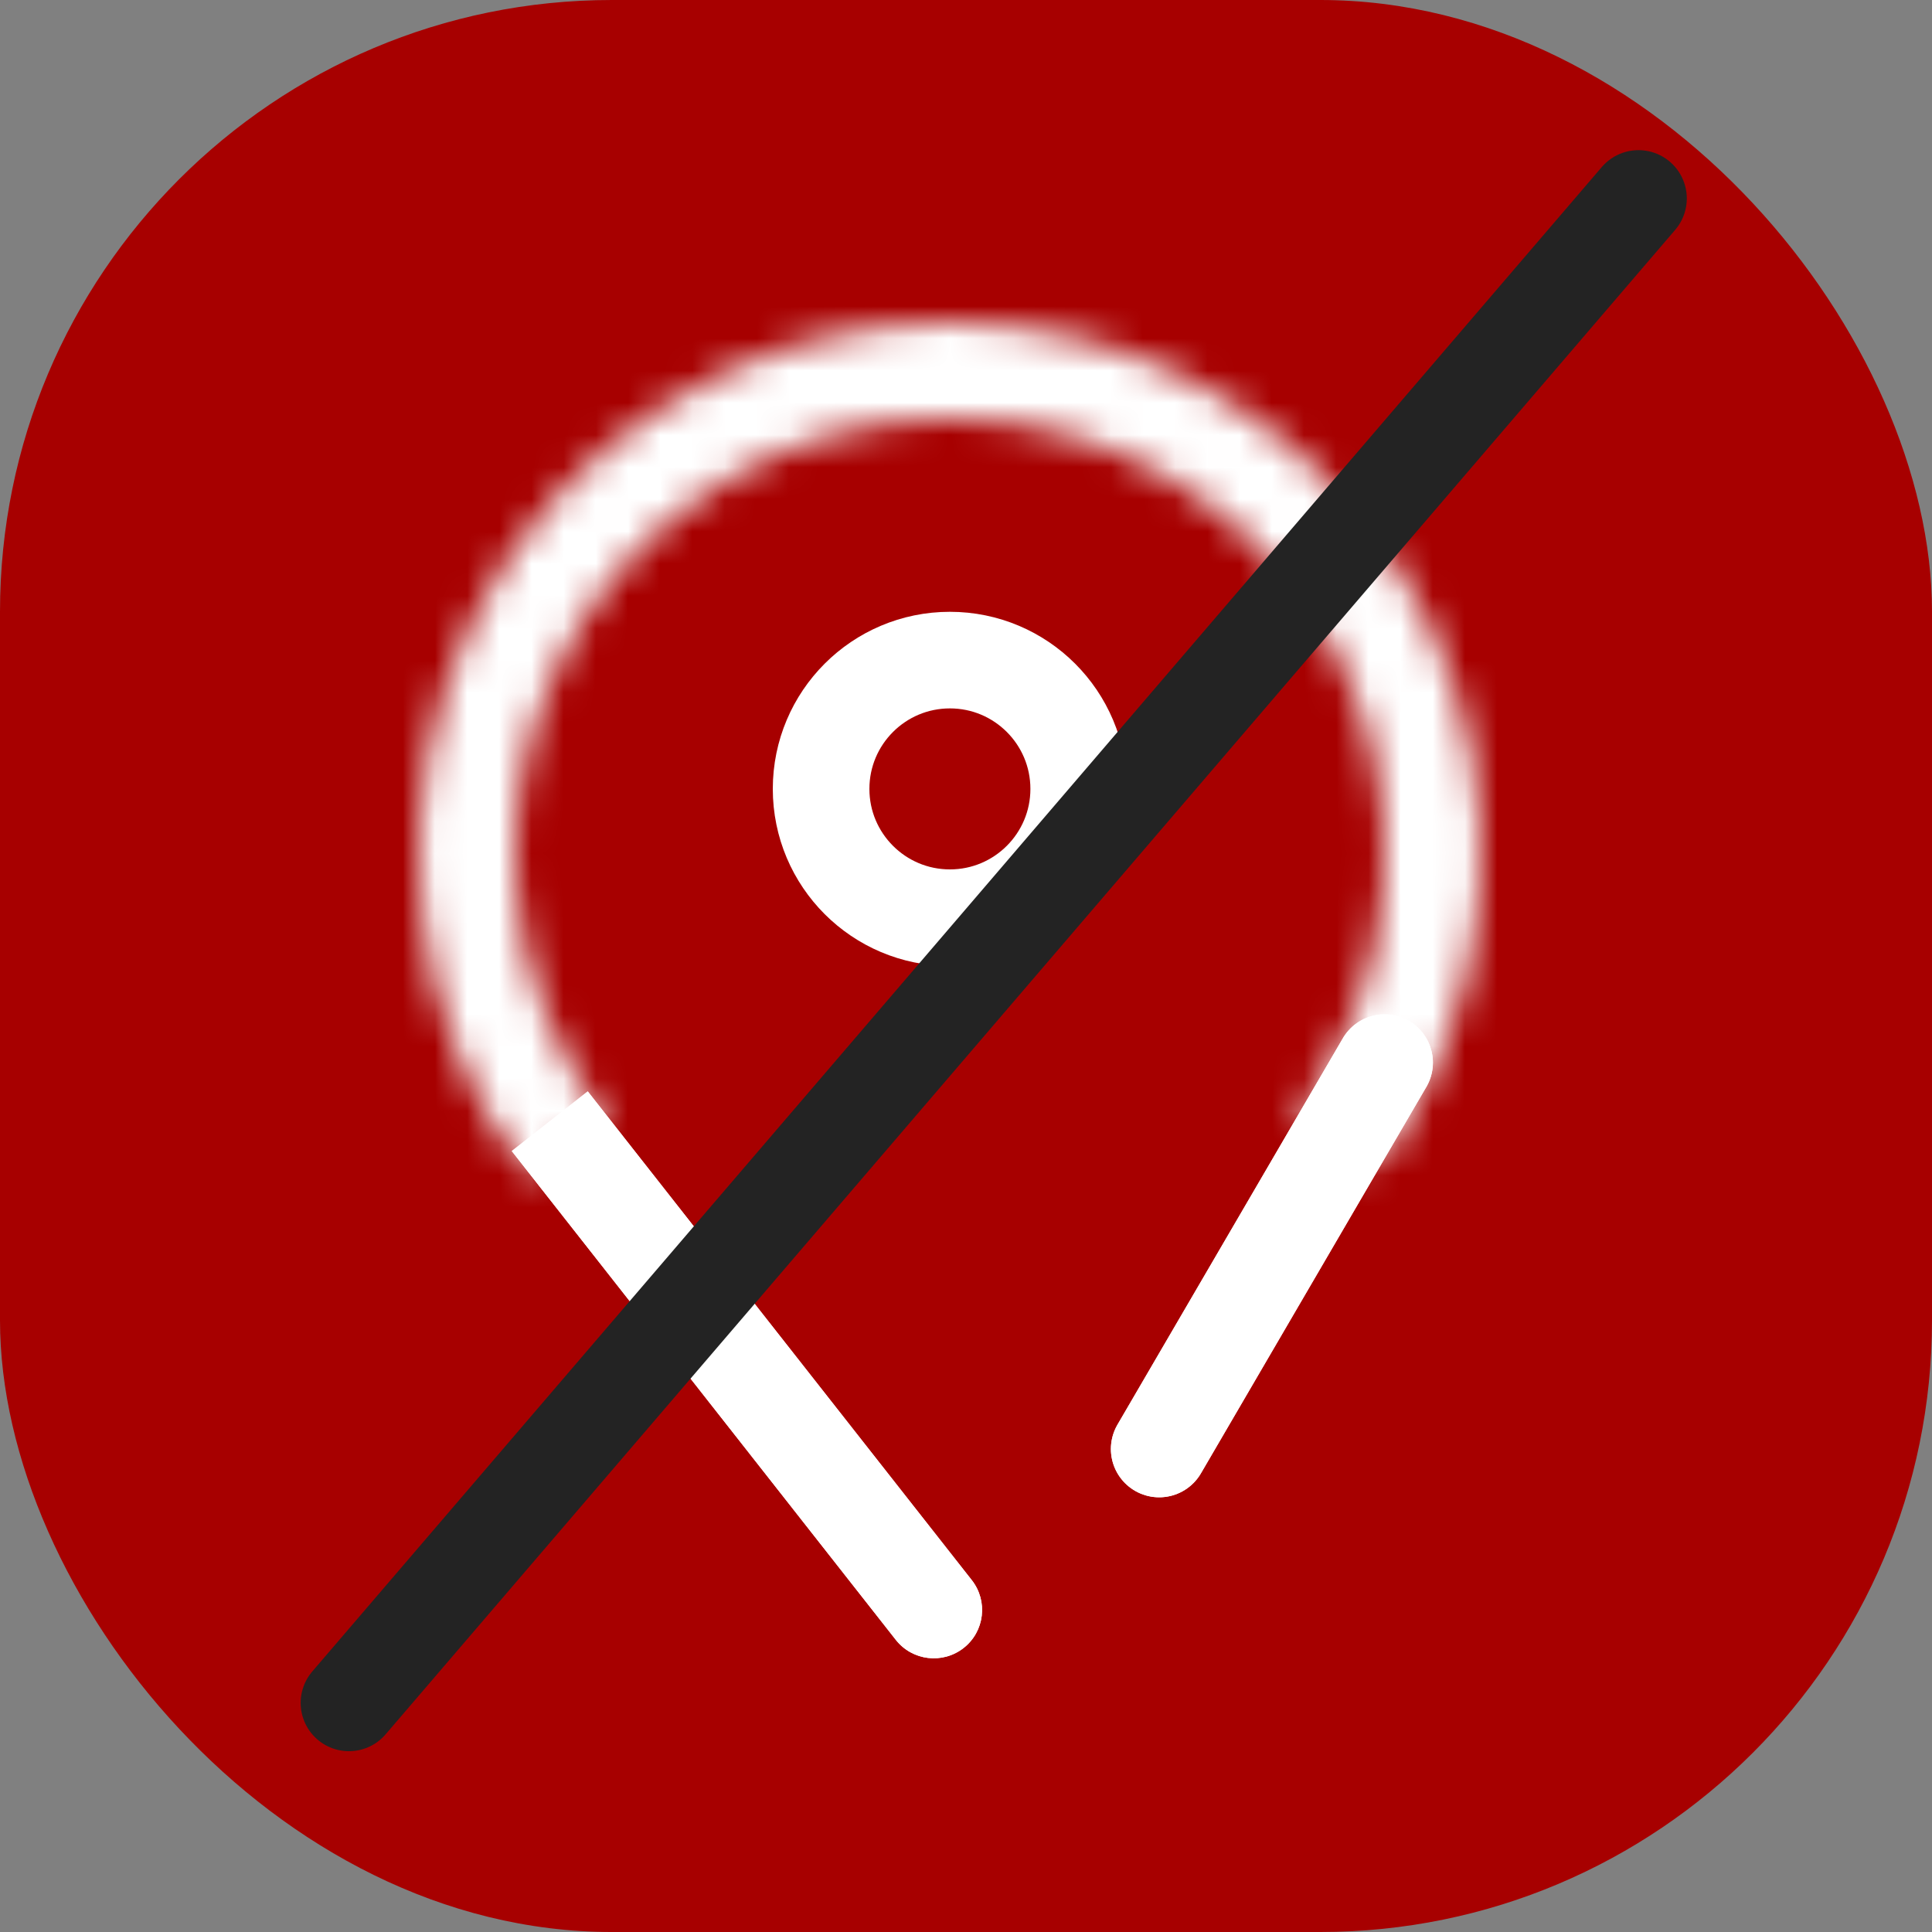 <svg width="60" height="60" viewBox="0 0 60 60" fill="none" xmlns="http://www.w3.org/2000/svg">
<rect x="0" y="0" width="60" height="60" fill="#808080" stroke="none"/>
<rect width="60" height="60" rx="19" fill="#A70000"/>
<mask id="path-2-inside-1_191_1588" fill="white">
<path d="M42.736 36.351C44.568 33.89 45.678 30.967 45.94 27.91C46.202 24.853 45.606 21.784 44.221 19.046C42.834 16.309 40.713 14.013 38.094 12.415C35.475 10.817 32.462 9.981 29.394 10C26.326 10.02 23.324 10.895 20.726 12.526C18.127 14.158 16.035 16.482 14.685 19.236C13.334 21.991 12.778 25.068 13.08 28.122C13.381 31.175 14.528 34.084 16.392 36.521L18.767 34.705C17.241 32.709 16.302 30.328 16.055 27.828C15.808 25.328 16.263 22.808 17.369 20.553C18.475 18.297 20.188 16.394 22.316 15.058C24.443 13.722 26.901 13.006 29.413 12.99C31.925 12.974 34.392 13.658 36.537 14.967C38.681 16.275 40.418 18.156 41.553 20.397C42.688 22.638 43.176 25.151 42.961 27.654C42.746 30.157 41.838 32.551 40.338 34.566L42.736 36.351Z"/>
</mask>
<path d="M42.736 36.351C44.568 33.89 45.678 30.967 45.94 27.91C46.202 24.853 45.606 21.784 44.221 19.046C42.834 16.309 40.713 14.013 38.094 12.415C35.475 10.817 32.462 9.981 29.394 10C26.326 10.02 23.324 10.895 20.726 12.526C18.127 14.158 16.035 16.482 14.685 19.236C13.334 21.991 12.778 25.068 13.08 28.122C13.381 31.175 14.528 34.084 16.392 36.521L18.767 34.705C17.241 32.709 16.302 30.328 16.055 27.828C15.808 25.328 16.263 22.808 17.369 20.553C18.475 18.297 20.188 16.394 22.316 15.058C24.443 13.722 26.901 13.006 29.413 12.99C31.925 12.974 34.392 13.658 36.537 14.967C38.681 16.275 40.418 18.156 41.553 20.397C42.688 22.638 43.176 25.151 42.961 27.654C42.746 30.157 41.838 32.551 40.338 34.566L42.736 36.351Z" stroke="white" stroke-width="6" mask="url(#path-2-inside-1_191_1588)"/>
<path d="M27.82 50.927C28.332 51.578 29.275 51.691 29.927 51.179C30.578 50.668 30.691 49.725 30.18 49.073L27.82 50.927ZM19.18 35.073L18.253 33.894L15.894 35.747L16.82 36.927L19.18 35.073ZM30.18 49.073L19.18 35.073L16.82 36.927L27.82 50.927L30.18 49.073Z" fill="white"/>
<path d="M27.82 50.927C28.332 51.578 29.275 51.691 29.927 51.179C30.578 50.668 30.691 49.725 30.18 49.073L27.82 50.927ZM19.18 35.073L18.253 33.894L15.894 35.747L16.82 36.927L19.18 35.073ZM30.18 49.073L19.18 35.073L16.82 36.927L27.82 50.927L30.18 49.073Z" fill="white"/>
<path d="M43 33L36 45" stroke="white" stroke-width="3" stroke-linecap="round"/>
<path d="M43 33L36 45" stroke="white" stroke-width="3" stroke-linecap="round"/>
<circle cx="29.5" cy="24.5" r="4" stroke="white" stroke-width="3"/>
<line x1="10.837" y1="52.885" x2="50.885" y2="6.163" stroke="#232323" stroke-width="3" stroke-linecap="round"/>
</svg>
